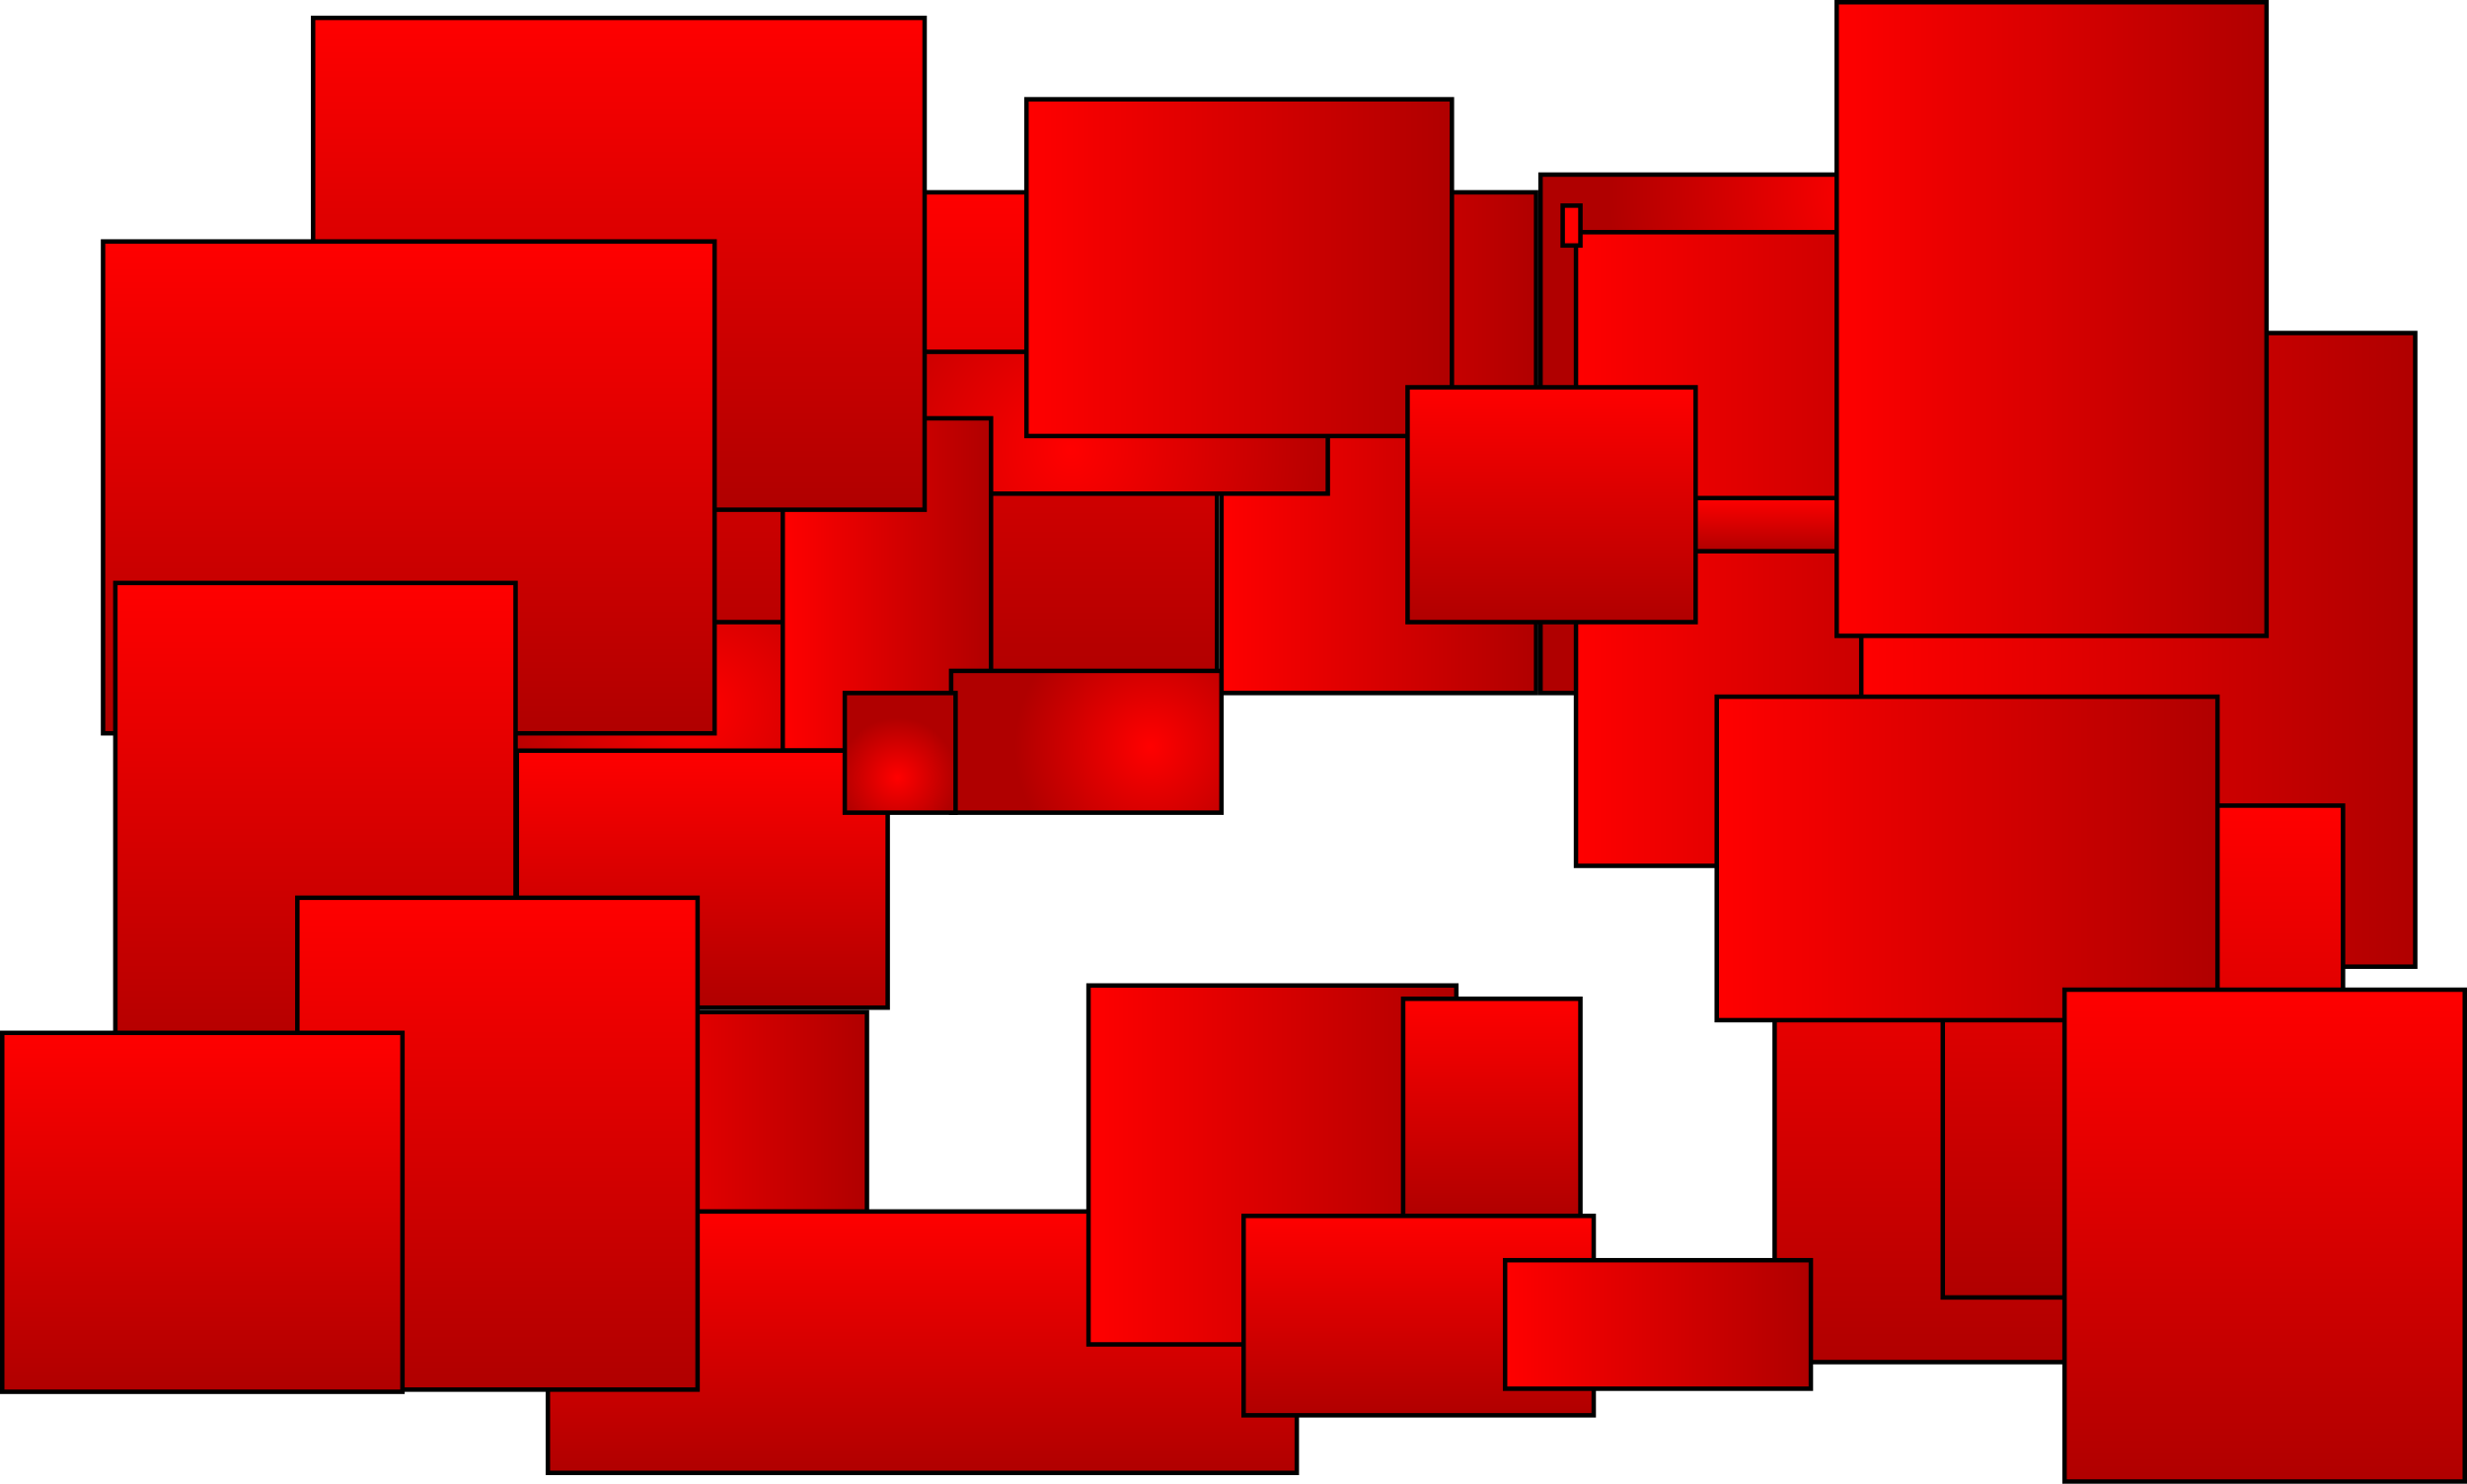 <svg version="1.1" xmlns="http://www.w3.org/2000/svg" xmlns:xlink="http://www.w3.org/1999/xlink" width="831.525" height="500.168" viewBox="0,0,831.525,500.168"><defs><linearGradient x1="185.447" y1="-27.269" x2="185.447" y2="138.53" gradientUnits="userSpaceOnUse" id="color-1"><stop offset="0" stop-color="#ff0000"/><stop offset="1" stop-color="#b00000"/></linearGradient><linearGradient x1="290.005" y1="57.124" x2="396.056" y2="57.124" gradientUnits="userSpaceOnUse" id="color-2"><stop offset="0" stop-color="#ff0000"/><stop offset="1" stop-color="#b00000"/></linearGradient><radialGradient cx="507.919" cy="-27.137" r="87.38" gradientUnits="userSpaceOnUse" id="color-3"><stop offset="0" stop-color="#ff0000"/><stop offset="1" stop-color="#b00000"/></radialGradient><linearGradient x1="409.499" y1="92.973" x2="554.387" y2="92.973" gradientUnits="userSpaceOnUse" id="color-4"><stop offset="0" stop-color="#ff0000"/><stop offset="1" stop-color="#b00000"/></linearGradient><linearGradient x1="448.335" y1="75.795" x2="448.335" y2="93.72" gradientUnits="userSpaceOnUse" id="color-5"><stop offset="0" stop-color="#ff0000"/><stop offset="1" stop-color="#b00000"/></linearGradient><radialGradient cx="239.056" cy="59.497" r="93.355" gradientUnits="userSpaceOnUse" id="color-6"><stop offset="0" stop-color="#ff0000"/><stop offset="1" stop-color="#b00000"/></radialGradient><linearGradient x1="224.283" y1="-1.876" x2="367.676" y2="-1.876" gradientUnits="userSpaceOnUse" id="color-7"><stop offset="0" stop-color="#ff0000"/><stop offset="1" stop-color="#b00000"/></linearGradient><linearGradient x1="401.284" y1="38.453" x2="401.284" y2="117.618" gradientUnits="userSpaceOnUse" id="color-8"><stop offset="0" stop-color="#ff0000"/><stop offset="1" stop-color="#b00000"/></linearGradient><radialGradient cx="113.587" cy="146.13" r="71.697" gradientUnits="userSpaceOnUse" id="color-9"><stop offset="0" stop-color="#ff0000"/><stop offset="1" stop-color="#b00000"/></radialGradient><linearGradient x1="142.13" y1="104.922" x2="212.333" y2="104.922" gradientUnits="userSpaceOnUse" id="color-10"><stop offset="0" stop-color="#ff0000"/><stop offset="1" stop-color="#b00000"/></linearGradient><radialGradient cx="265.942" cy="159.573" r="45.557" gradientUnits="userSpaceOnUse" id="color-11"><stop offset="0" stop-color="#ff0000"/><stop offset="1" stop-color="#b00000"/></radialGradient><linearGradient x1="115.009" y1="160.935" x2="115.009" y2="247.569" gradientUnits="userSpaceOnUse" id="color-12"><stop offset="0" stop-color="#ff0000"/><stop offset="1" stop-color="#b00000"/></linearGradient><radialGradient cx="180.802" cy="170.029" r="20.165" gradientUnits="userSpaceOnUse" id="color-13"><stop offset="0" stop-color="#ff0000"/><stop offset="1" stop-color="#b00000"/></radialGradient><linearGradient x1="79.396" y1="296.86" x2="170.51" y2="296.86" gradientUnits="userSpaceOnUse" id="color-14"><stop offset="0" stop-color="#ff0000"/><stop offset="1" stop-color="#b00000"/></linearGradient><linearGradient x1="189.181" y1="316.278" x2="189.181" y2="404.405" gradientUnits="userSpaceOnUse" id="color-15"><stop offset="0" stop-color="#ff0000"/><stop offset="1" stop-color="#b00000"/></linearGradient><linearGradient x1="245.194" y1="300.595" x2="369.17" y2="300.595" gradientUnits="userSpaceOnUse" id="color-16"><stop offset="0" stop-color="#ff0000"/><stop offset="1" stop-color="#b00000"/></linearGradient><linearGradient x1="381.119" y1="244.581" x2="381.119" y2="317.772" gradientUnits="userSpaceOnUse" id="color-17"><stop offset="0" stop-color="#ff0000"/><stop offset="1" stop-color="#b00000"/></linearGradient><linearGradient x1="530.977" y1="198.277" x2="530.977" y2="367.063" gradientUnits="userSpaceOnUse" id="color-18"><stop offset="0" stop-color="#ff0000"/><stop offset="1" stop-color="#b00000"/></linearGradient><linearGradient x1="356.474" y1="317.772" x2="356.474" y2="384.988" gradientUnits="userSpaceOnUse" id="color-19"><stop offset="0" stop-color="#ff0000"/><stop offset="1" stop-color="#b00000"/></linearGradient><linearGradient x1="385.6" y1="354.367" x2="488.665" y2="354.367" gradientUnits="userSpaceOnUse" id="color-20"><stop offset="0" stop-color="#ff0000"/><stop offset="1" stop-color="#b00000"/></linearGradient><linearGradient x1="505.664" y1="126.959" x2="692.374" y2="126.959" gradientUnits="userSpaceOnUse" id="color-21"><stop offset="0" stop-color="#ff0000"/><stop offset="1" stop-color="#b00000"/></linearGradient><linearGradient x1="497.369" y1="15.449" x2="642.257" y2="15.449" gradientUnits="userSpaceOnUse" id="color-22"><stop offset="0" stop-color="#ff0000"/><stop offset="1" stop-color="#b00000"/></linearGradient><linearGradient x1="86.89" y1="-86.072" x2="86.89" y2="79.727" gradientUnits="userSpaceOnUse" id="color-23"><stop offset="0" stop-color="#ff0000"/><stop offset="1" stop-color="#b00000"/></linearGradient><linearGradient x1="16.098" y1="-10.704" x2="16.098" y2="155.094" gradientUnits="userSpaceOnUse" id="color-24"><stop offset="0" stop-color="#ff0000"/><stop offset="1" stop-color="#b00000"/></linearGradient><linearGradient x1="-15.374" y1="104.417" x2="-15.374" y2="270.216" gradientUnits="userSpaceOnUse" id="color-25"><stop offset="0" stop-color="#ff0000"/><stop offset="1" stop-color="#b00000"/></linearGradient><linearGradient x1="45.971" y1="210.53" x2="45.971" y2="376.329" gradientUnits="userSpaceOnUse" id="color-26"><stop offset="0" stop-color="#ff0000"/><stop offset="1" stop-color="#b00000"/></linearGradient><linearGradient x1="600.587" y1="179.463" x2="600.587" y2="345.261" gradientUnits="userSpaceOnUse" id="color-27"><stop offset="0" stop-color="#ff0000"/><stop offset="1" stop-color="#b00000"/></linearGradient><linearGradient x1="456.943" y1="197.275" x2="625.729" y2="197.275" gradientUnits="userSpaceOnUse" id="color-28"><stop offset="0" stop-color="#ff0000"/><stop offset="1" stop-color="#b00000"/></linearGradient><linearGradient x1="641.623" y1="241.52" x2="641.623" y2="407.319" gradientUnits="userSpaceOnUse" id="color-29"><stop offset="0" stop-color="#ff0000"/><stop offset="1" stop-color="#b00000"/></linearGradient><linearGradient x1="-53.5" y1="256.071" x2="-53.5" y2="377.059" gradientUnits="userSpaceOnUse" id="color-30"><stop offset="0" stop-color="#ff0000"/><stop offset="1" stop-color="#b00000"/></linearGradient></defs><g transform="translate(121.701,92.099)"><g data-paper-data="{&quot;isPaintingLayer&quot;:true}" fill-rule="nonzero" stroke="#000000" stroke-width="1.5" stroke-linecap="butt" stroke-linejoin="miter" stroke-miterlimit="10" stroke-dasharray="" stroke-dashoffset="0" style="mix-blend-mode: normal"><path d="M82.383,138.53v-165.799h206.128v165.799z" fill="url(#color-1)"/><path d="M290.005,141.517v-168.786h106.051v168.786z" fill="url(#color-2)"/><path d="M397.55,141.517v-174.761h143.393v174.761z" fill="url(#color-3)"/><path d="M409.499,199.771v-213.597h144.887v213.597z" fill="url(#color-4)"/><path d="M405.018,-9.345v-13.443h5.975v13.443z" fill="#ff0000"/><path d="M379.626,93.72v-17.924h137.419v17.924z" fill="url(#color-5)"/><path d="M139.143,74.302v-47.798h186.71v47.798z" fill="url(#color-6)"/><path d="M224.283,54.884v-113.52h143.393v113.52z" fill="url(#color-7)"/><path d="M352.739,117.618v-79.165h97.089v79.165z" fill="url(#color-8)"/><path d="M49.522,174.378v-56.76h143.393v56.76z" fill="url(#color-9)"/><path d="M142.13,160.935v-112.026h70.203v112.026z" fill="url(#color-10)"/><path d="M198.89,181.847v-47.798h91.115v47.798z" fill="url(#color-11)"/><path d="M52.509,247.569v-86.634h125v86.634z" fill="url(#color-12)"/><path d="M163.042,181.847v-40.329h37.342v40.329z" fill="url(#color-13)"/><path d="M79.396,344.658v-95.596h91.115v95.596z" fill="url(#color-14)"/><path d="M62.965,404.405v-88.127h252.432v88.127z" fill="url(#color-15)"/><path d="M245.194,361.089v-120.988h123.976v120.988z" fill="url(#color-16)"/><path d="M351.246,317.772v-73.19h59.747v73.19z" fill="url(#color-17)"/><path d="M476.458,367.063v-168.786h109.039v168.786z" fill="url(#color-18)"/><path d="M297.473,384.988v-67.216h118.001v67.216z" fill="url(#color-19)"/><path d="M385.6,376.026v-43.317h103.064v43.317z" fill="url(#color-20)"/><path d="M505.664,233.758v-213.597h186.71v213.597z" fill="url(#color-21)"/><path d="M497.369,122.247v-213.597h144.887v213.597z" fill="url(#color-22)"/><path d="M-16.174,79.727v-165.799h206.128v165.799z" fill="url(#color-23)"/><path d="M-86.966,155.094v-165.799h206.128v165.799z" fill="url(#color-24)"/><path d="M-82.825,270.216v-165.799h134.902v165.799z" fill="url(#color-25)"/><path d="M-21.48,376.329v-165.799h134.902v165.799z" fill="url(#color-26)"/><path d="M533.136,345.261v-165.799h134.902v165.799z" fill="url(#color-27)"/><path d="M625.729,251.794h-168.786v-109.039h168.786z" fill="url(#color-28)"/><path d="M574.172,407.319v-165.799h134.902v165.799z" fill="url(#color-29)"/><path d="M-120.951,377.059v-120.988h134.902v120.988z" fill="url(#color-30)"/></g></g></svg>